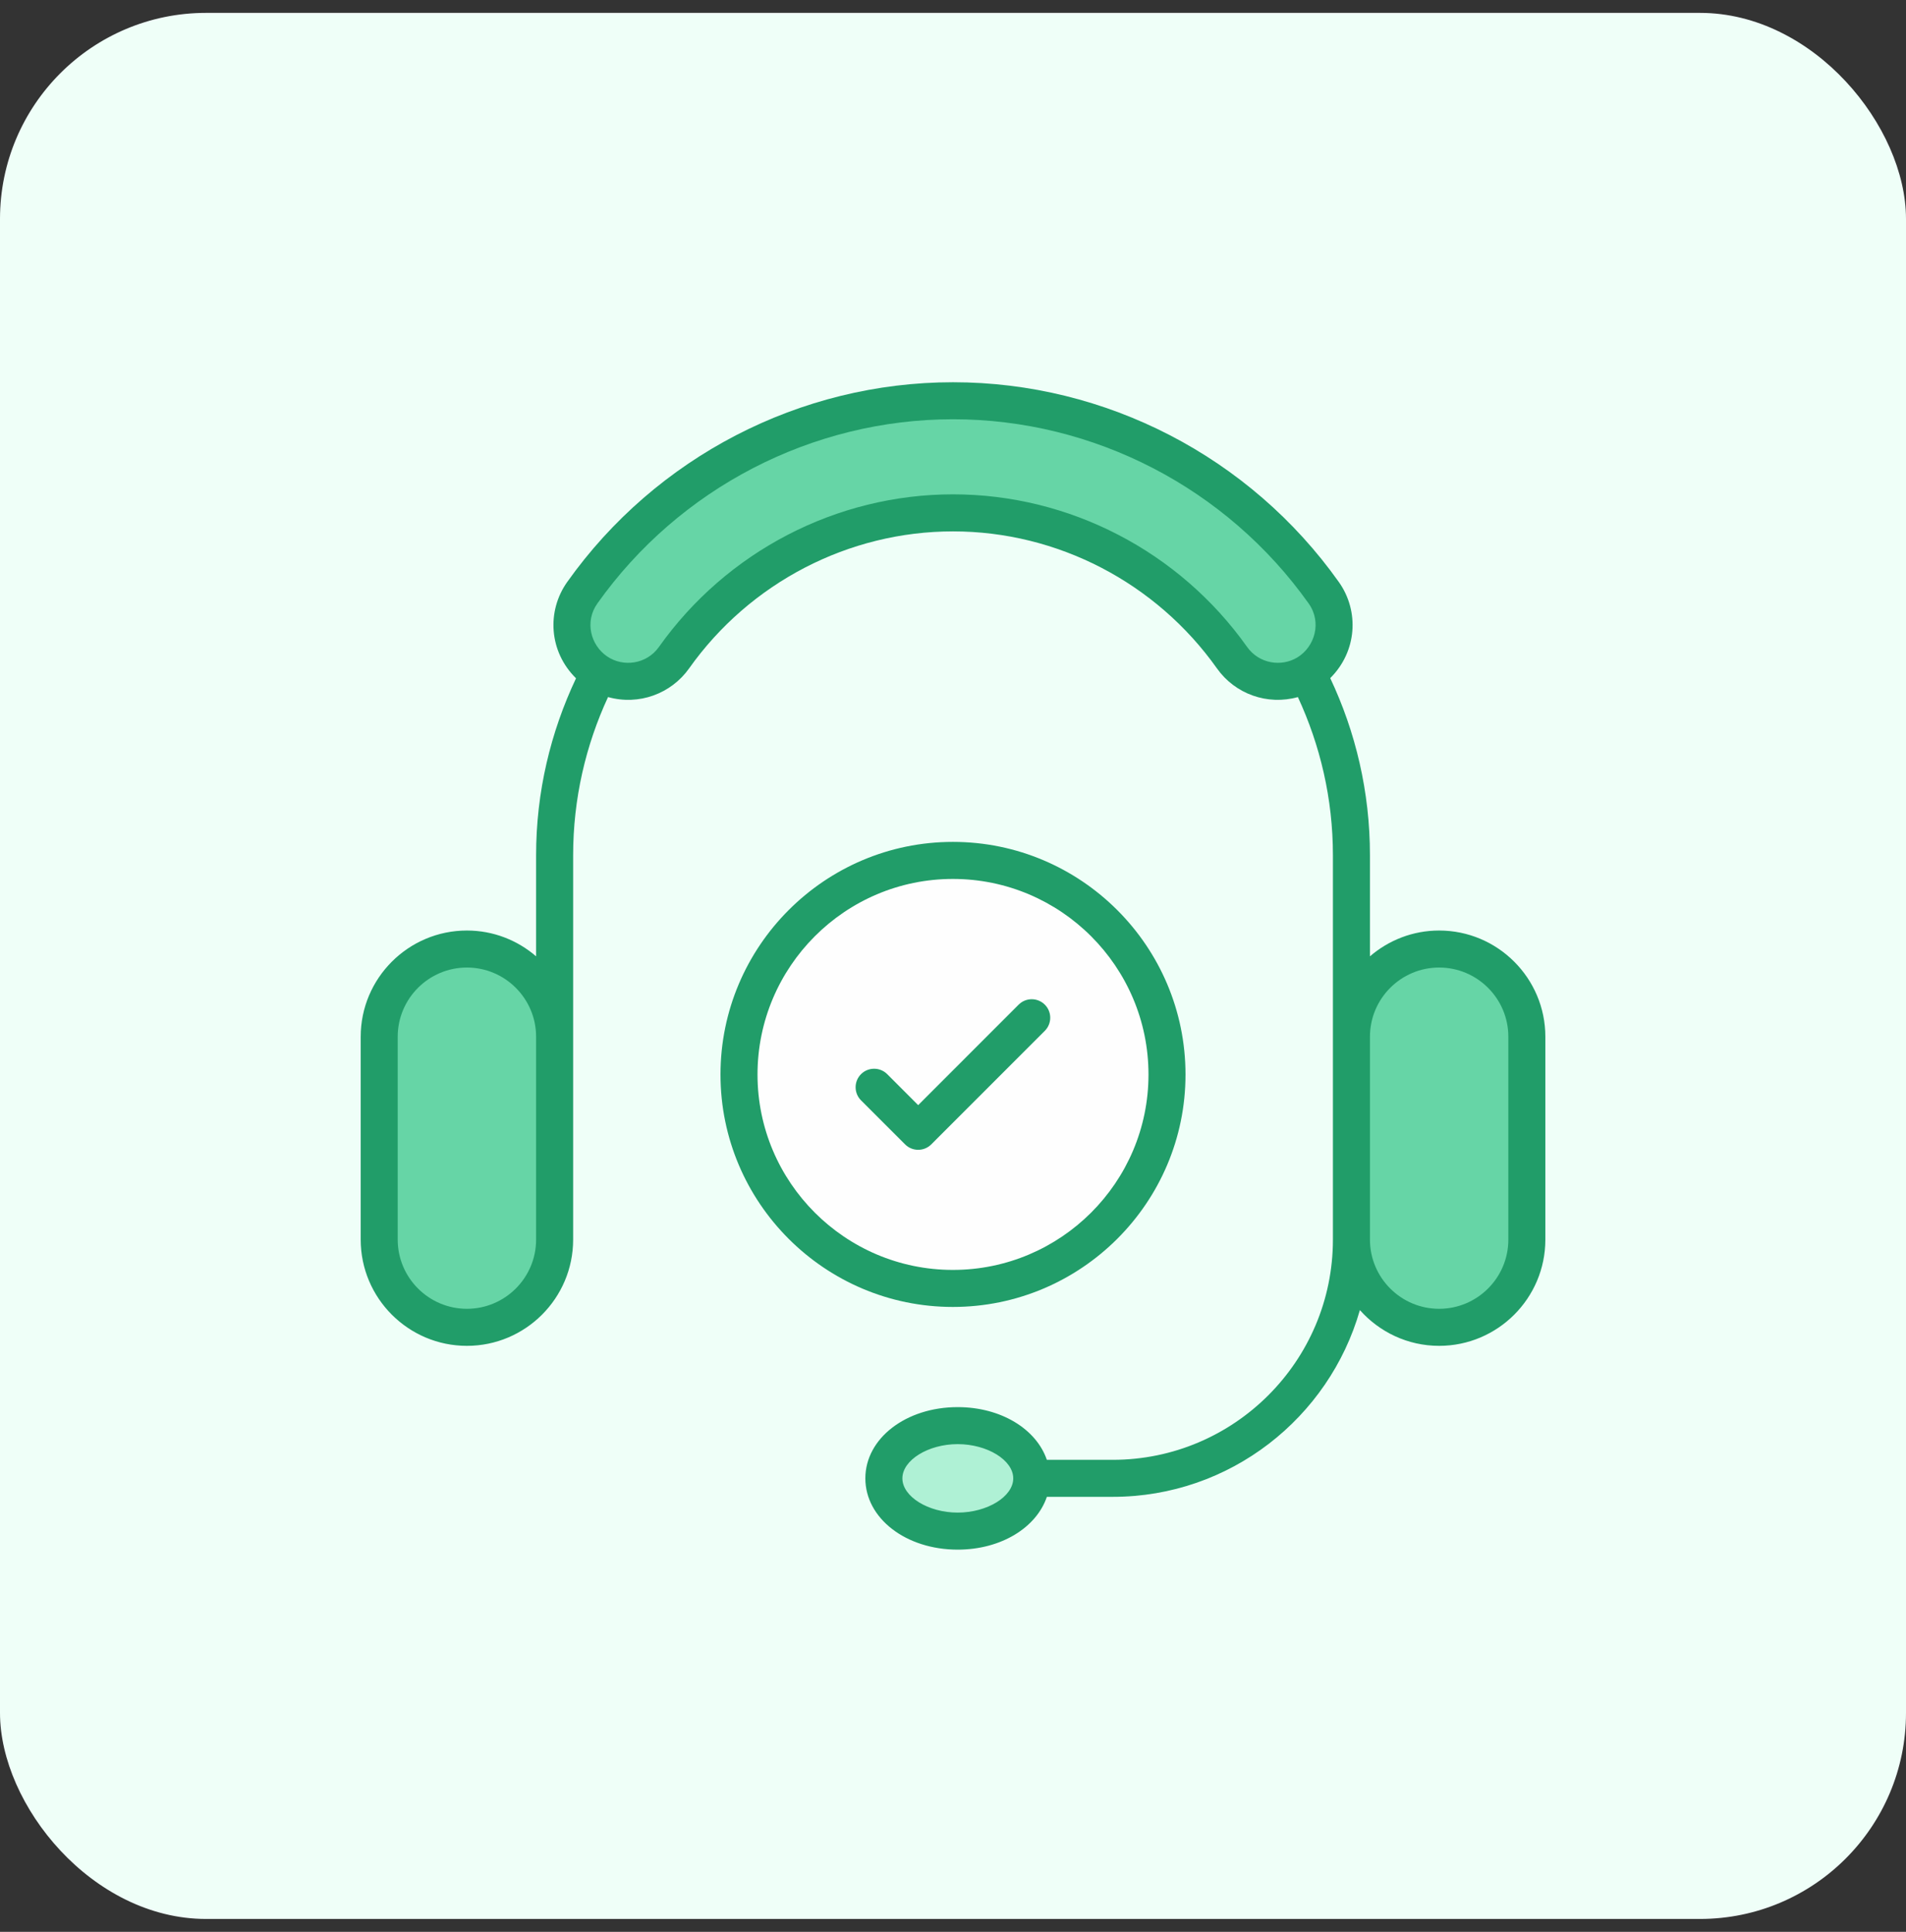 <svg width="74" height="75" viewBox="0 0 74 75" fill="none" xmlns="http://www.w3.org/2000/svg">
<rect x="0" y="0" width="74" height="75" fill="#333333" stroke="none"/>
<rect y="0.5" width="74" height="74" rx="8" fill="#EFFFF8"/>
<g clip-path="url(#clip0_2774_5165)">
<path d="M21.531 40.249V48.125C21.531 50.006 20.007 51.53 18.126 51.53C16.245 51.53 14.721 50.006 14.721 48.125V40.249C14.721 38.368 16.245 36.844 18.126 36.844C20.007 36.844 21.531 38.368 21.531 40.249ZM59.277 40.249V48.125C59.277 50.006 57.753 51.53 55.872 51.53C53.992 51.53 52.467 50.006 52.467 48.125V40.249C52.467 38.368 53.992 36.844 55.872 36.844C57.753 36.844 59.277 38.368 59.277 40.249Z" fill="#66D5A6"/>
<path d="M45.308 41.717C45.308 46.305 41.584 50.021 36.996 50.021C32.408 50.021 28.691 46.305 28.691 41.717C28.691 37.128 32.408 33.404 36.996 33.404C41.584 33.404 45.308 37.128 45.308 41.717Z" fill="#FEFEFE"/>
<path d="M40.057 57.395C40.057 58.525 38.773 59.443 37.182 59.443C35.6 59.443 34.316 58.525 34.316 57.395C34.316 56.265 35.6 55.348 37.182 55.348C38.773 55.348 40.057 56.265 40.057 57.395Z" fill="#AFF1D5"/>
<path d="M24.395 26.452C25.099 26.452 25.758 26.109 26.166 25.534C28.575 22.137 32.528 19.911 37 19.911C41.472 19.911 45.424 22.137 47.833 25.534C48.241 26.109 48.9 26.452 49.605 26.452C51.372 26.452 52.416 24.453 51.393 23.012C48.194 18.505 42.935 15.559 37 15.559C31.064 15.559 25.805 18.505 22.606 23.012C21.583 24.453 22.627 26.452 24.394 26.452H24.395Z" fill="#66D5A6"/>
<path d="M55.874 36.126C54.848 36.126 53.91 36.505 53.188 37.128V33.202C53.188 30.744 52.632 28.415 51.646 26.327C52.687 25.294 52.782 23.726 51.98 22.596C48.532 17.739 42.933 14.84 37.001 14.84C31.069 14.84 25.469 17.739 22.021 22.596C21.223 23.721 21.307 25.294 22.364 26.334C21.378 28.421 20.814 30.745 20.814 33.203V37.128C20.092 36.505 19.154 36.126 18.128 36.126C15.854 36.126 14.004 37.976 14.004 40.25V48.126C14.004 50.4 15.854 52.25 18.128 52.25C20.402 52.25 22.252 50.4 22.252 48.126C22.252 42.734 22.252 38.378 22.252 33.203C22.252 31.009 22.741 28.932 23.607 27.062C24.805 27.398 26.056 26.933 26.754 25.95C29.116 22.618 32.947 20.63 37.001 20.63C41.055 20.63 44.886 22.618 47.248 25.95C47.953 26.945 49.206 27.393 50.39 27.063C51.257 28.933 51.75 31.008 51.75 33.203C51.75 38.229 51.75 42.694 51.75 48.126C51.75 52.84 47.915 56.675 43.201 56.675H40.643C40.238 55.486 38.87 54.629 37.181 54.629C35.172 54.629 33.597 55.844 33.597 57.395C33.597 58.946 35.172 60.162 37.181 60.162C38.871 60.162 40.241 59.303 40.644 58.112H43.201C47.758 58.112 51.603 55.041 52.797 50.862C53.553 51.711 54.651 52.25 55.874 52.25C58.148 52.25 59.998 50.4 59.998 48.126V40.25C59.998 37.976 58.148 36.126 55.874 36.126ZM20.814 48.126C20.814 49.607 19.609 50.812 18.128 50.812C16.646 50.812 15.441 49.607 15.441 48.126V40.25C15.441 38.768 16.646 37.563 18.128 37.563C19.609 37.563 20.814 38.768 20.814 40.25V48.126ZM48.42 25.118C45.789 21.407 41.52 19.192 37.001 19.192C32.482 19.192 28.213 21.407 25.581 25.119C25.105 25.79 24.195 25.912 23.567 25.481C22.936 25.049 22.689 24.138 23.193 23.428C26.372 18.95 31.534 16.277 37.001 16.277C42.468 16.277 47.629 18.95 50.808 23.428C51.33 24.163 51.044 25.108 50.375 25.52C49.745 25.907 48.878 25.764 48.42 25.118ZM37.181 58.724C36.038 58.724 35.035 58.103 35.035 57.395C35.035 56.687 36.038 56.066 37.181 56.066C38.331 56.066 39.339 56.687 39.339 57.395C39.339 58.103 38.331 58.724 37.181 58.724ZM58.561 48.126C58.561 49.607 57.356 50.812 55.874 50.812C54.392 50.812 53.188 49.607 53.188 48.126V40.25C53.188 38.768 54.392 37.563 55.874 37.563C57.356 37.563 58.561 38.768 58.561 40.25V48.126Z" fill="#219D69"/>
<path d="M46.027 41.717C46.027 36.737 41.975 32.685 36.996 32.685C32.02 32.685 27.973 36.737 27.973 41.717C27.973 46.692 32.02 50.74 36.996 50.74C41.975 50.74 46.027 46.692 46.027 41.717ZM29.41 41.717C29.41 37.529 32.813 34.123 36.996 34.123C41.183 34.123 44.59 37.529 44.59 41.717C44.59 45.899 41.183 49.302 36.996 49.302C32.813 49.302 29.41 45.899 29.41 41.717Z" fill="#219D69"/>
<path d="M40.565 39.004C40.284 38.723 39.829 38.723 39.548 39.004L35.648 42.905L34.446 41.702C34.165 41.422 33.71 41.422 33.429 41.702C33.149 41.983 33.149 42.438 33.429 42.719L35.14 44.429C35.42 44.709 35.875 44.71 36.156 44.429L40.565 40.02C40.845 39.739 40.845 39.284 40.565 39.004Z" fill="#219D69"/>
</g>
<defs>
<clipPath id="clip0_2774_5165">
<rect width="46" height="46" fill="white" transform="translate(14 14.5)"/>
</clipPath>
</defs>
</svg>
